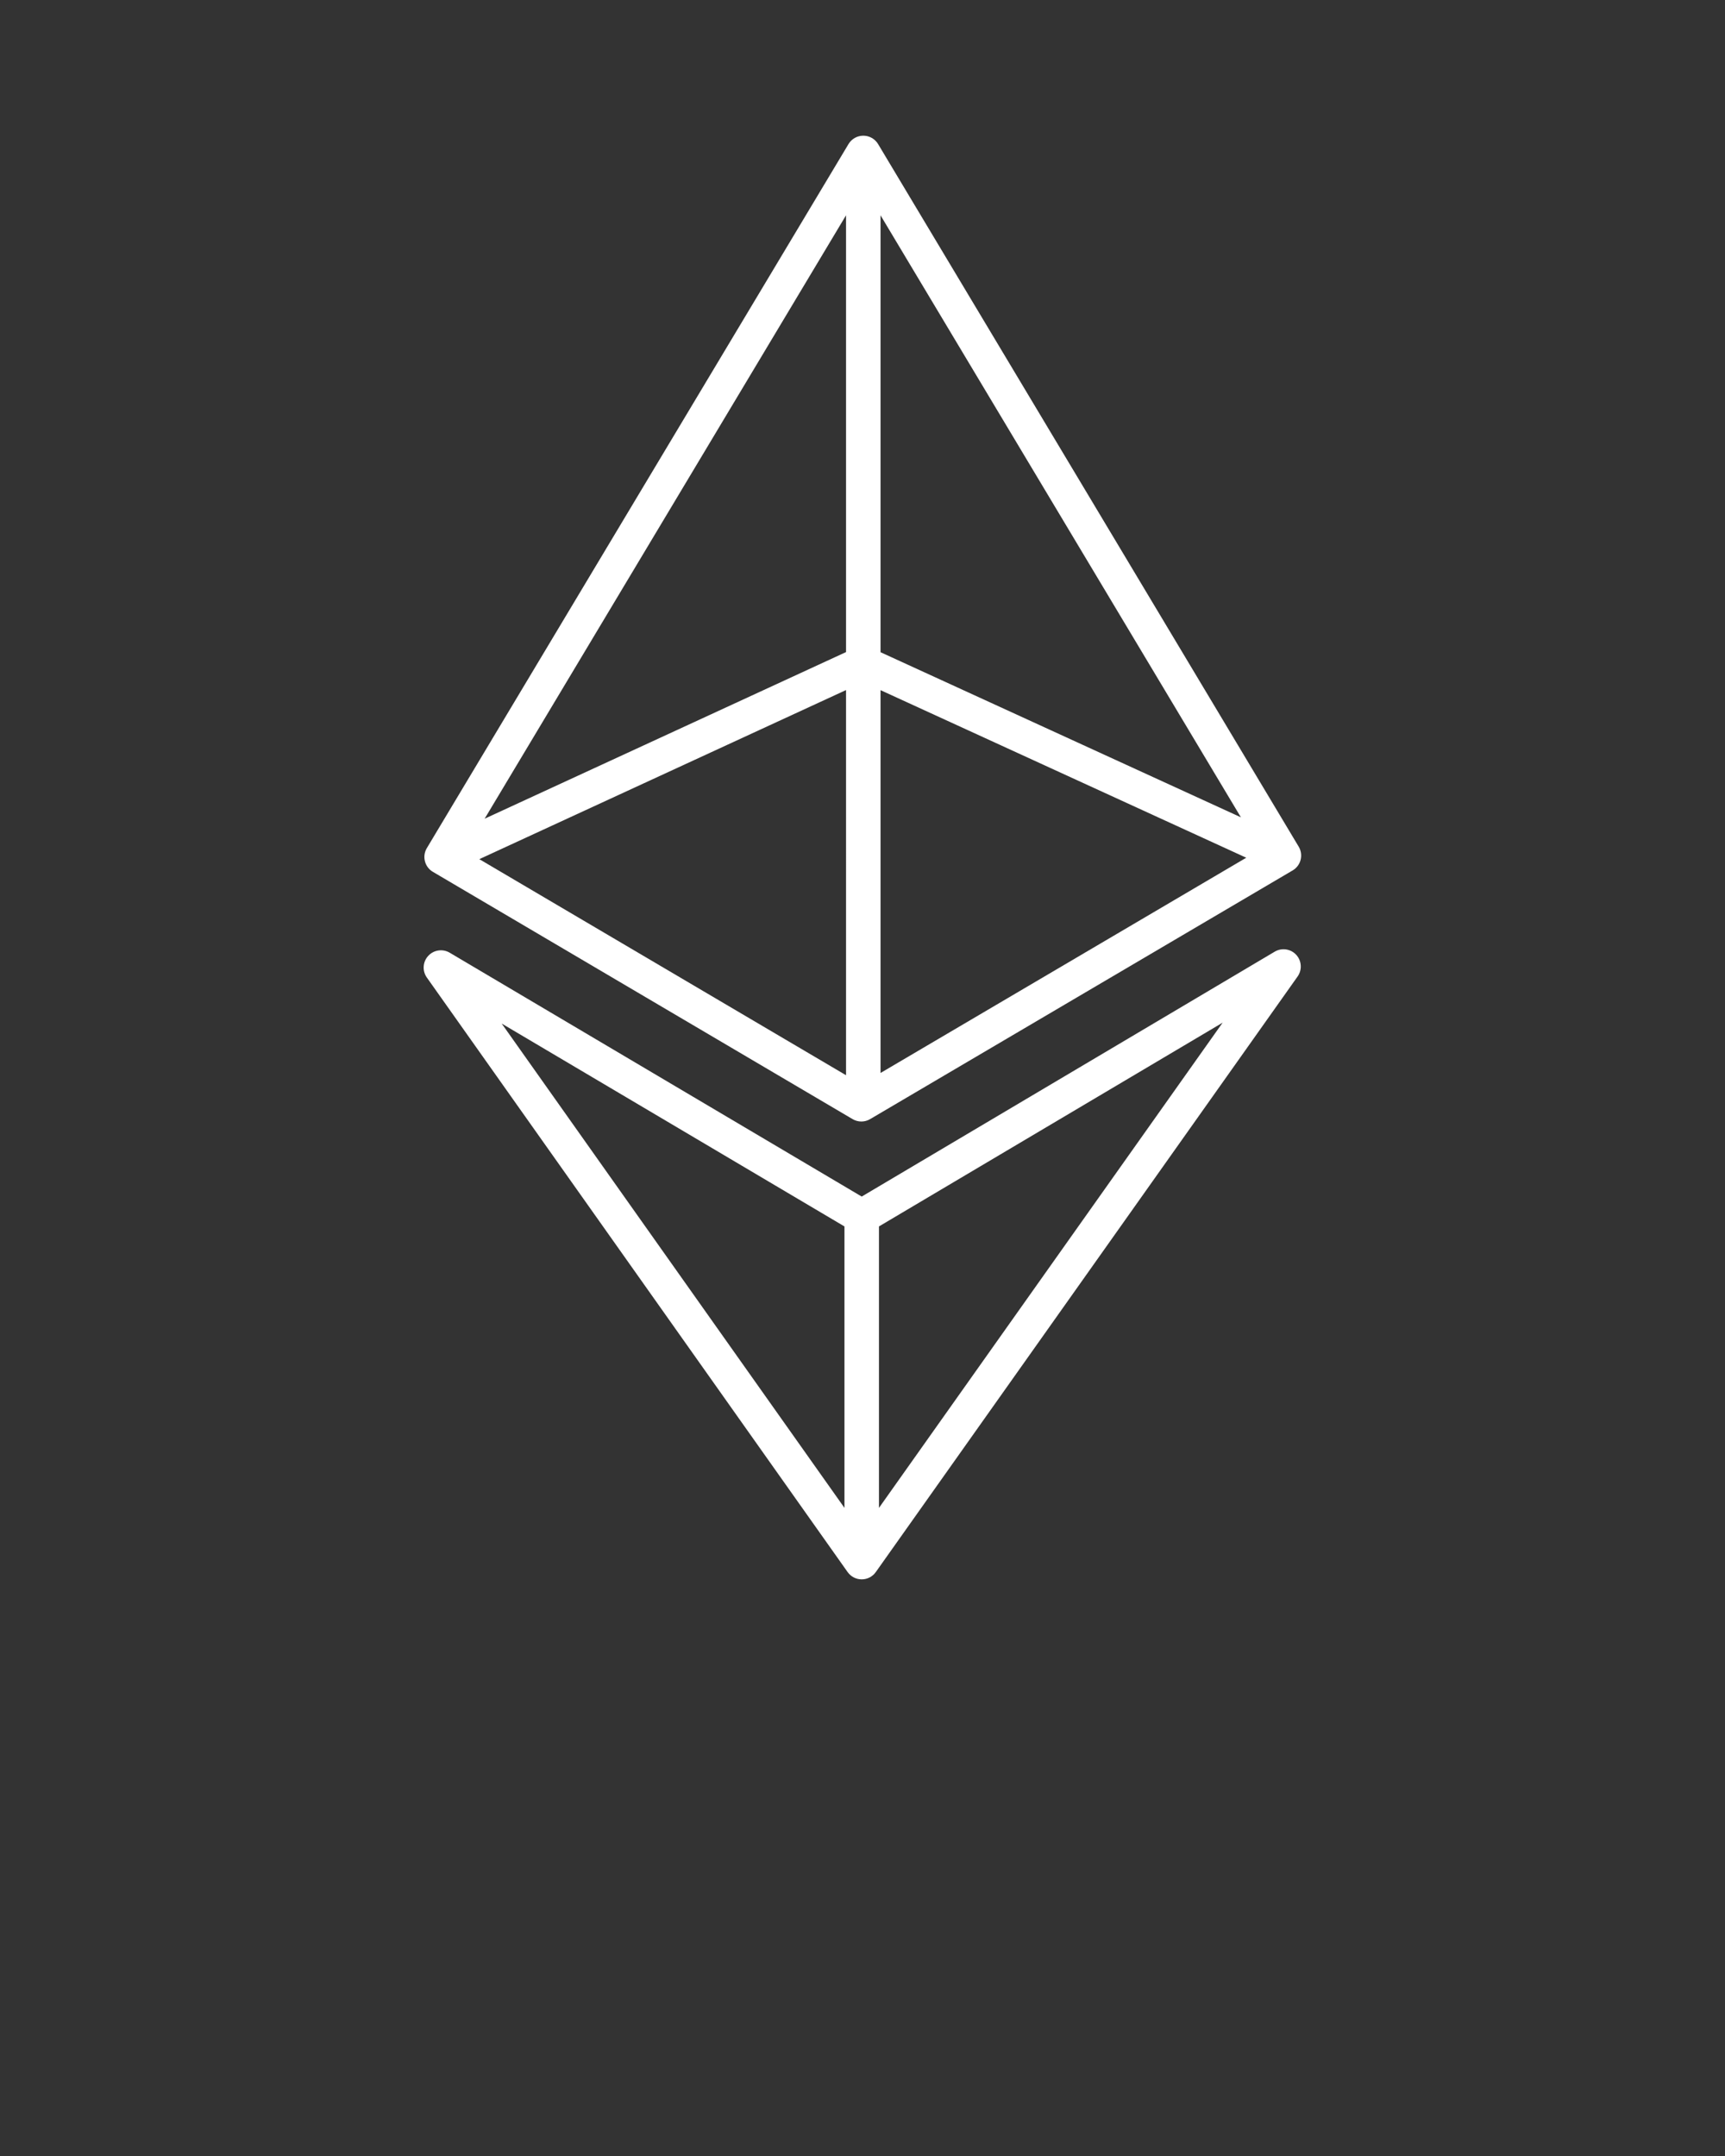 <svg xmlns="http://www.w3.org/2000/svg" xmlns:xlink="http://www.w3.org/1999/xlink" version="1.1" x="0px" y="0px" viewBox="0 0 100 125" enable-background="new 0 0 100 100" xml:space="preserve" fill="white"><rect x="0" y="0" width="100" height="125" fill="#333333" stroke="none"/><g><path d="M25.094,50.547l24.332,14.337c0.157,0.093,0.332,0.139,0.508,0.139s0.351-0.046,0.507-0.139l24.495-14.419   c0.23-0.135,0.396-0.356,0.462-0.614c0.066-0.258,0.026-0.532-0.11-0.761L50.904,8.353c-0.181-0.302-0.507-0.486-0.858-0.486   s-0.678,0.185-0.858,0.486L24.744,49.172c-0.137,0.229-0.177,0.502-0.111,0.761C24.698,50.19,24.864,50.412,25.094,50.547z    M49.046,62.339L27.787,49.812l21.259-9.804V62.339z M51.046,40.014l21.2,9.715l-21.2,12.479V40.014z M51.046,37.814v-25.33   l20.891,34.903L51.046,37.814z M49.046,37.806l-20.951,9.661l20.951-34.985V37.806z"/><path d="M73.898,55.175L49.954,69.374L26.07,55.236c-0.407-0.241-0.925-0.164-1.245,0.183c-0.32,0.347-0.354,0.87-0.081,1.256   l24.394,34.471c0.188,0.265,0.492,0.422,0.816,0.422s0.629-0.157,0.816-0.422l24.454-34.532c0.272-0.386,0.238-0.909-0.081-1.256   C74.822,55.009,74.302,54.936,73.898,55.175z M48.954,71.106v16.317l-19.87-28.079L48.954,71.106z M50.954,87.425V71.106   l19.923-11.814L50.954,87.425z"/></g></svg>